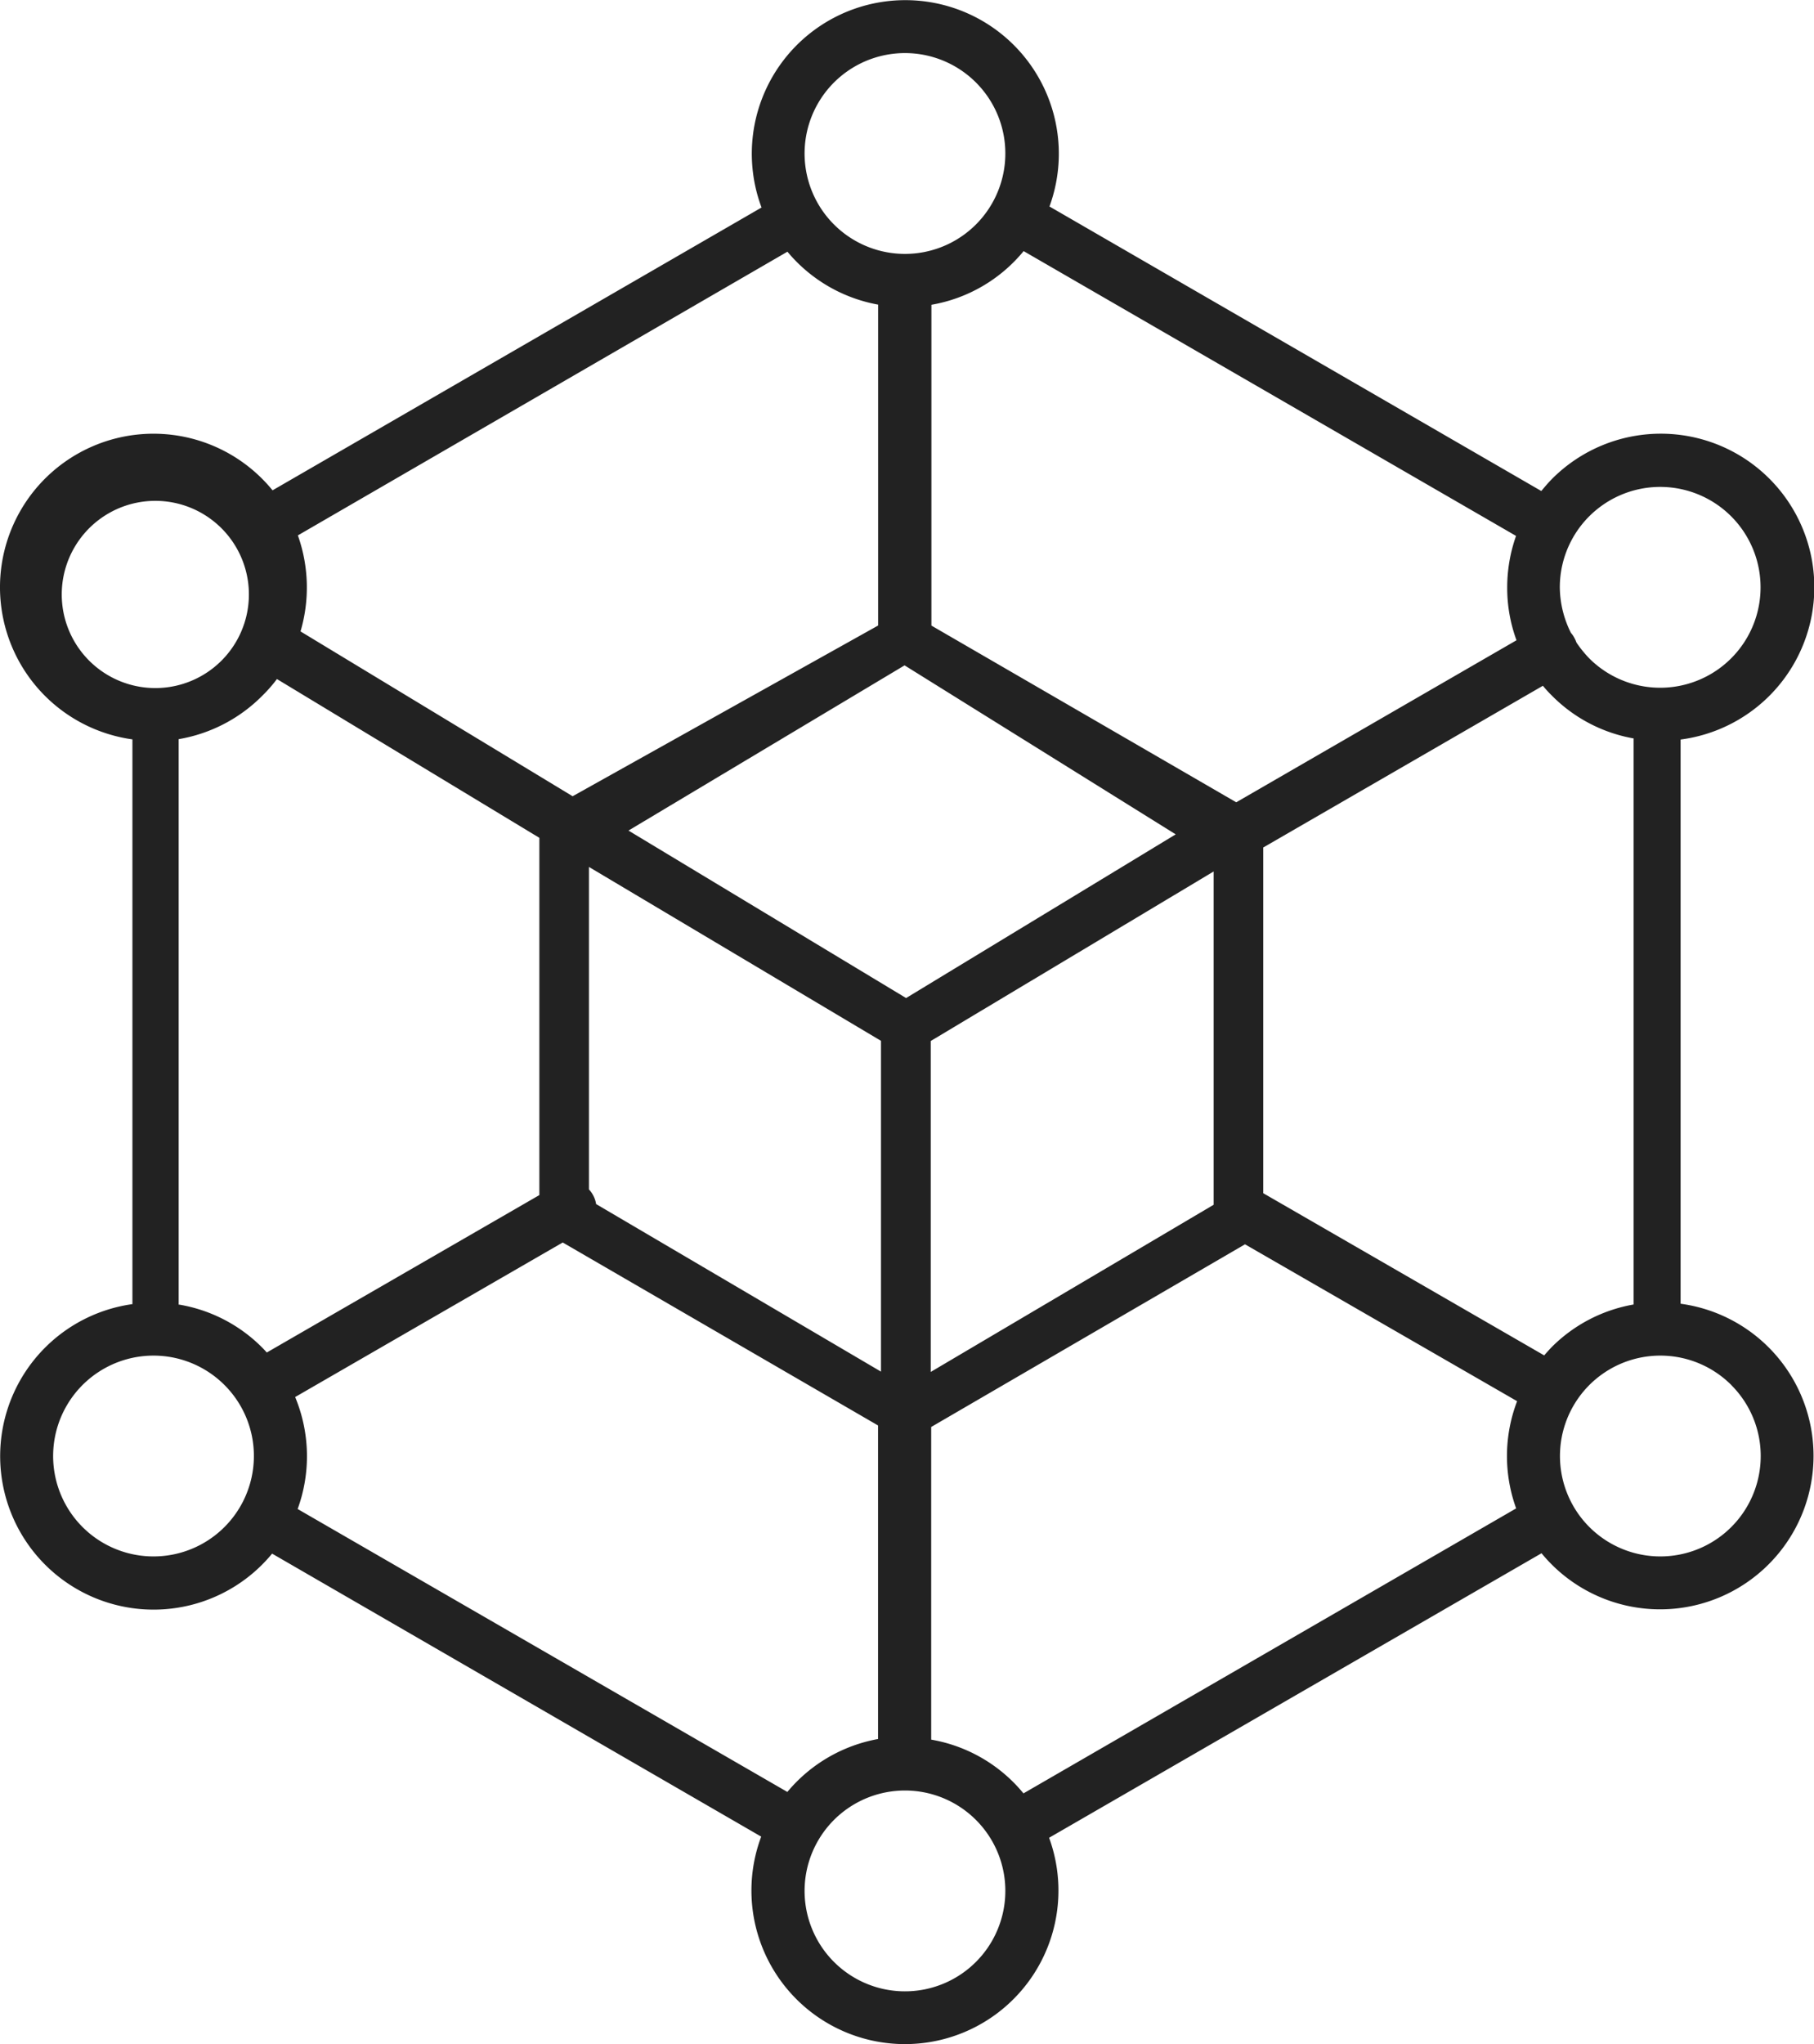 <svg xmlns="http://www.w3.org/2000/svg" width="24" height="27.037" viewBox="0 0 24 27.037">
  <path id="blockchain-icon" d="M7.576,10.531l4.042-2.258V4.029a2.032,2.032,0,0,1-1.2-.7L3.941,7.081a2.057,2.057,0,0,1,.035,1.27Zm2.5-7.785a2.031,2.031,0,1,1,3.809-.015l6.507,3.763c.046-.055.092-.11.143-.161a2.031,2.031,0,1,1,1.7,3.448v7.462a2.03,2.03,0,1,1-1.84,3.3L13.88,24.306a2.031,2.031,0,1,1-3.809-.015L3.6,20.548a2.03,2.03,0,1,1-1.848-3.3V9.779A2.031,2.031,0,1,1,3.606,6.485l6.467-3.739Zm3.468.574a2.023,2.023,0,0,1-1.221.711V8.274l4.033,2.337,3.708-2.143a2,2,0,0,1-.123-.7,2.043,2.043,0,0,1,.117-.68L13.541,3.32Zm8.073,6.447A2.015,2.015,0,0,1,20.532,9.2a1.662,1.662,0,0,1-.119-.13l-3.7,2.139v4.572l3.717,2.145c.033-.037.066-.075.1-.11a2.023,2.023,0,0,1,1.083-.563V9.768ZM20.059,19.949a2.032,2.032,0,0,1,.013-1.417l-3.6-2.075L12.32,18.873v4.135a2.023,2.023,0,0,1,1.221.711l6.518-3.769ZM10.417,23.7a2.032,2.032,0,0,1,1.2-.7V18.853l-4.172-2.42-3.54,2.044a2.039,2.039,0,0,1,.033,1.481ZM2.368,17.254a2.022,2.022,0,0,1,1.1.568c.022.022.042.044.062.066l3.606-2.082V11.081l-3.472-2.1a1.93,1.93,0,0,1-.2.227,2.036,2.036,0,0,1-1.1.568v7.481ZM2.033,9.1l.026,0h.018a1.238,1.238,0,1,0-.044,0ZM12.912,24.07a1.328,1.328,0,1,0,.389.94A1.325,1.325,0,0,0,12.912,24.07Zm0-22.979a1.328,1.328,0,1,0,.389.94,1.325,1.325,0,0,0-.389-.94Zm9.994,17.227a1.328,1.328,0,1,0,.389.94A1.325,1.325,0,0,0,22.906,18.319Zm-19.936,0a1.328,1.328,0,1,0,.389.94,1.325,1.325,0,0,0-.389-.94Zm17.812-9.95a.313.313,0,0,1,.044.062.381.381,0,0,1,.031.068,1.563,1.563,0,0,0,.169.209,1.328,1.328,0,1,0-.389-.94A1.367,1.367,0,0,0,20.783,8.368ZM7.792,15.731a.371.371,0,0,1,.095.194l3.769,2.216V13.766l-3.864-2.3Zm8.265-4.205-3.743,2.242v4.377l3.743-2.211V11.526ZM11.968,8.8,8.315,10.985,11.988,13.2l3.567-2.165Z" transform="translate(0)" fill="#222" fill-rule="evenodd"/>
</svg>
